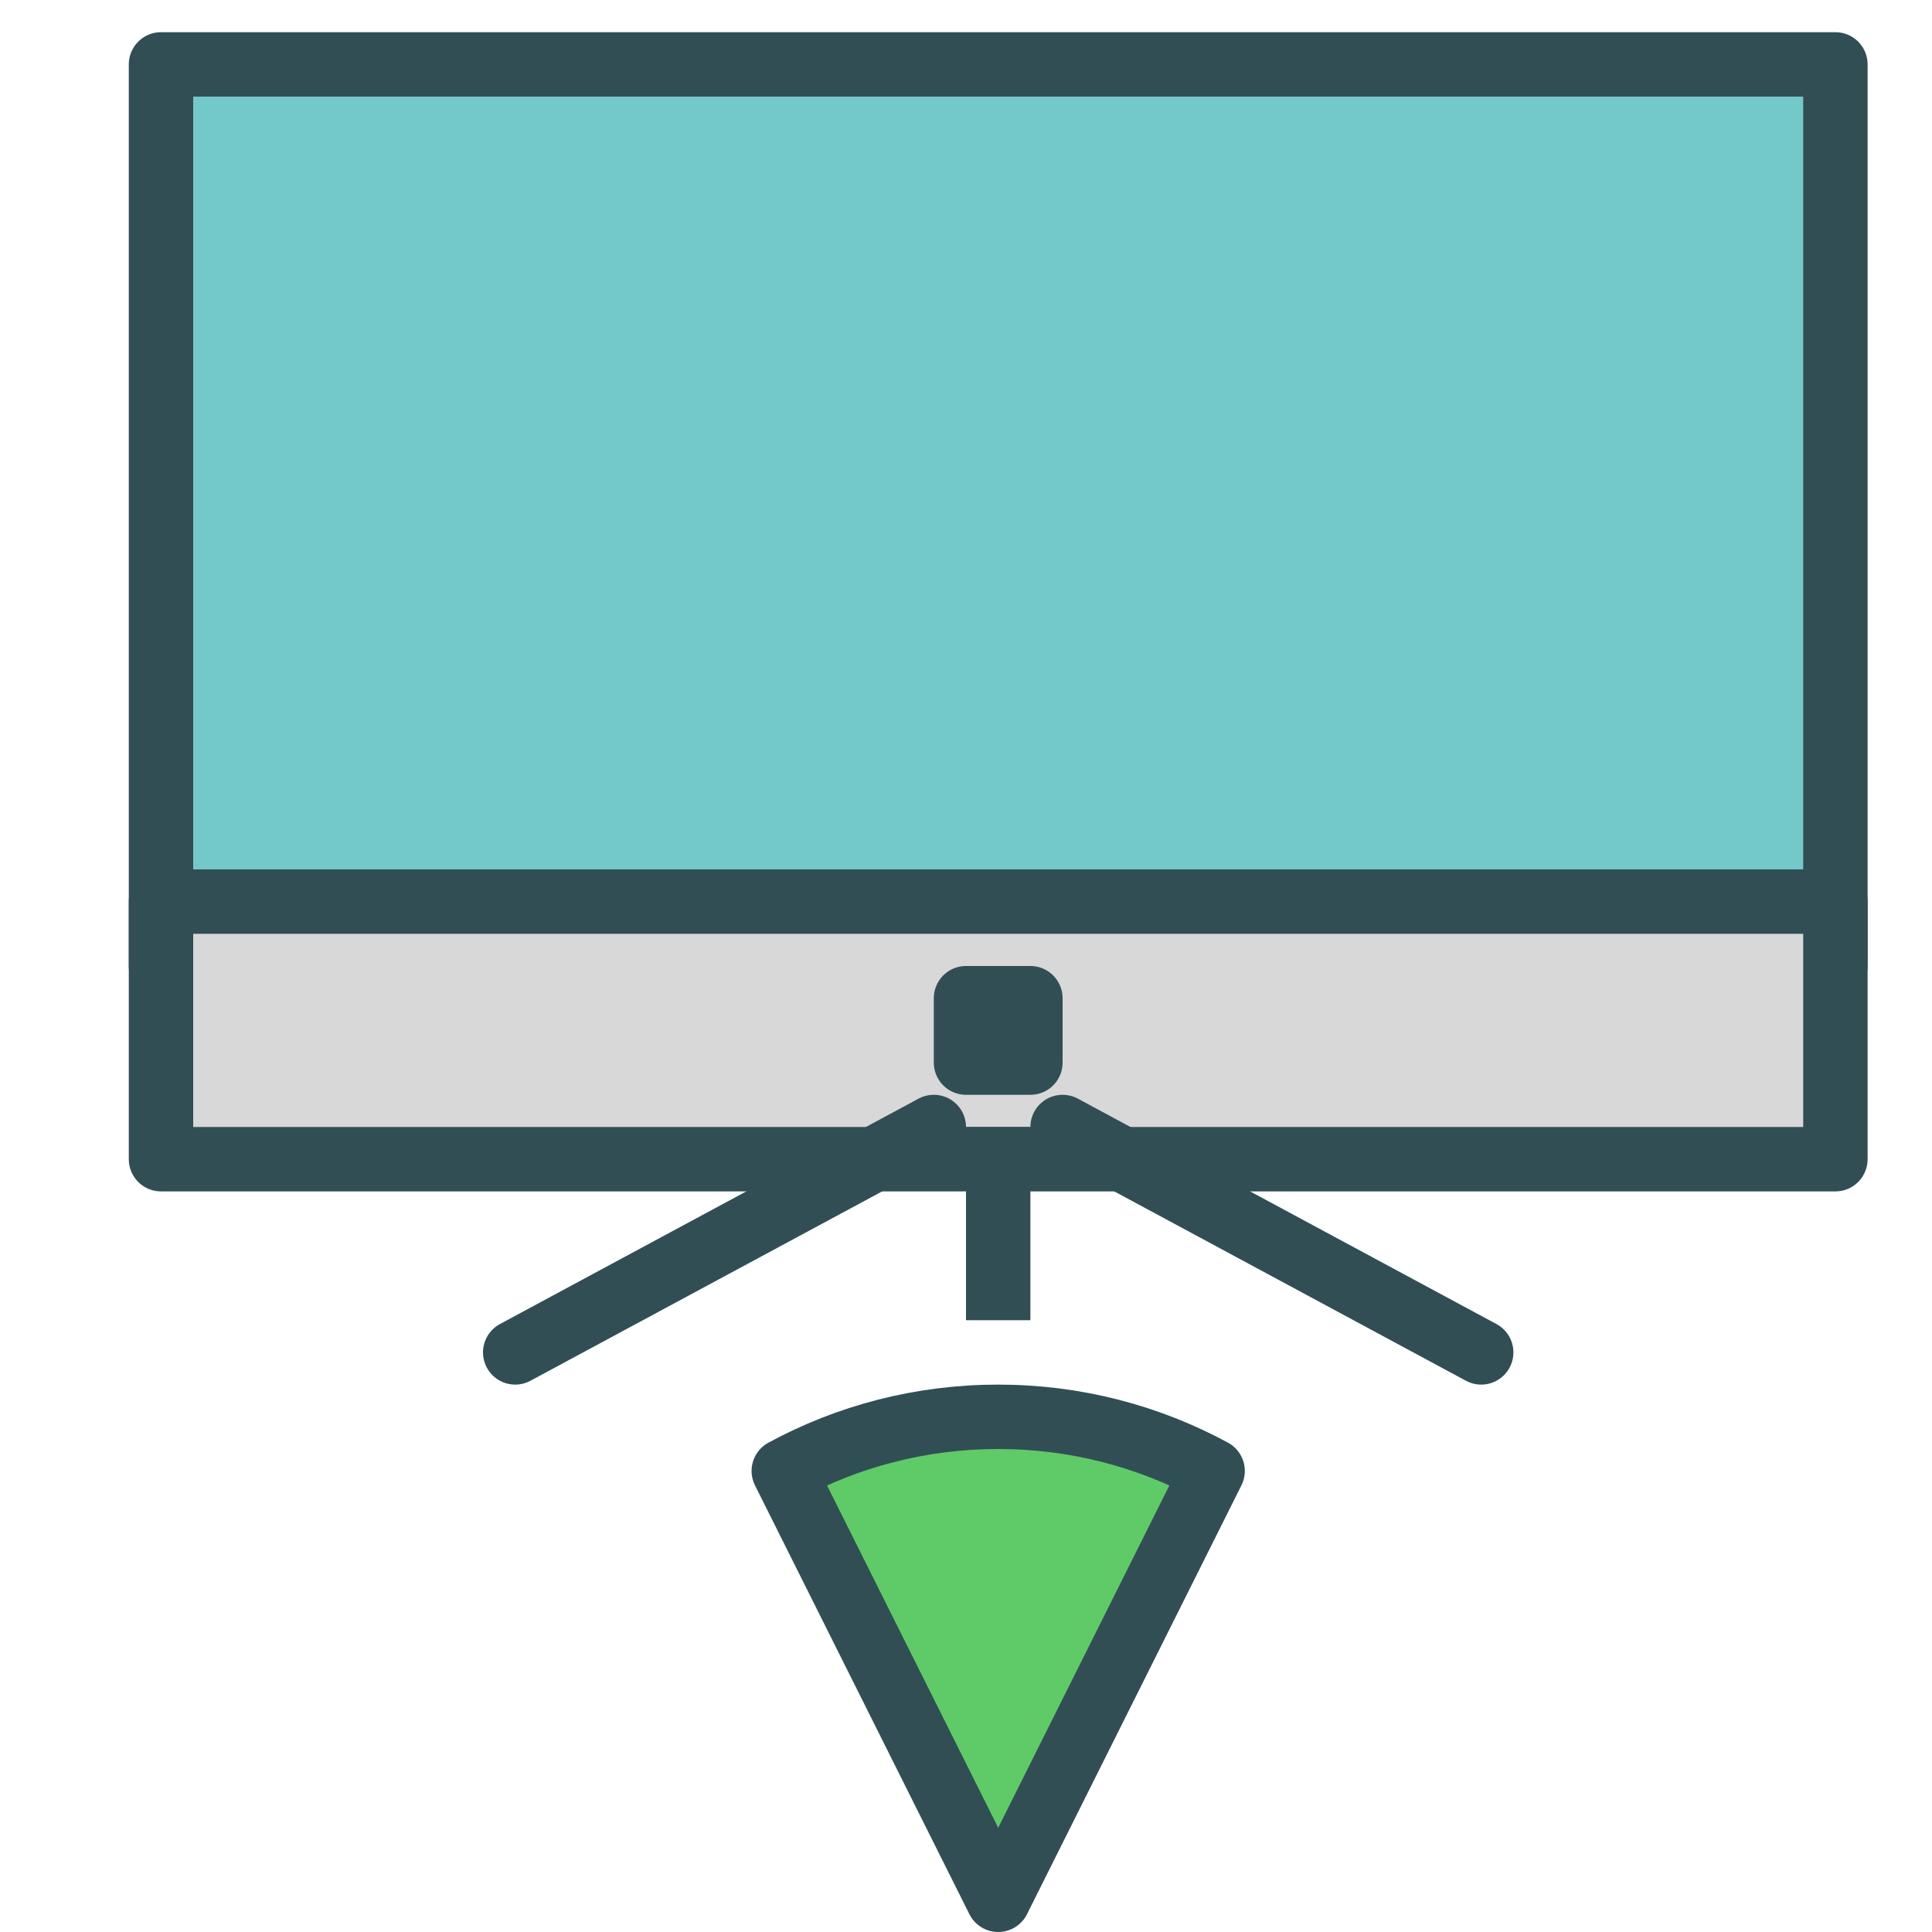 <?xml version="1.0" encoding="UTF-8" standalone="no"?>
<svg width="60px" height="60px" viewBox="0 0 60 60" version="1.1" xmlns="http://www.w3.org/2000/svg" xmlns:xlink="http://www.w3.org/1999/xlink" xmlns:sketch="http://www.bohemiancoding.com/sketch/ns">
    <!-- Generator: Sketch 3.2.2 (9983) - http://www.bohemiancoding.com/sketch -->
    <title>Homecinema</title>
    <desc>Created with Sketch.</desc>
    <defs></defs>
    <g id="colored" stroke="none" stroke-width="1" fill="none" fill-rule="evenodd" sketch:type="MSPage">
        <g id="Activities_sliced" sketch:type="MSLayerGroup" transform="translate(-240, -720)"></g>
        <g id="Activities" sketch:type="MSLayerGroup" transform="translate(-254, -722)" stroke="#314E55" stroke-width="2" stroke-linejoin="round">
            <g id="Homecinema" transform="translate(259, 724)" sketch:type="MSShapeGroup">
                <rect id="Rectangle-1175" stroke-linecap="round" fill="#73C9C9" x="0" y="0" width="52" height="28"></rect>
                <rect id="Rectangle-1175" stroke-linecap="round" fill="#D8D8D8" x="0" y="26" width="52" height="8"></rect>
                <path d="M24,33 L11,40" id="Line" stroke-linecap="round"></path>
                <path d="M41,33 L28,40" id="Line" stroke-linecap="round" transform="translate(34.5, 36.5) scale(-1, 1) translate(-34.5, -36.5) "></path>
                <path d="M26,34 L26,38" id="Line" stroke-linecap="square"></path>
                <rect id="Rectangle-1180" stroke-linecap="round" x="25" y="29" width="2" height="2"></rect>
                <path d="M32.659,43.682 C30.679,42.609 28.41,42 26,42 C23.59,42 21.321,42.609 19.341,43.682 L26,57 L32.659,43.682 Z" id="Oval-968" stroke-linecap="round" fill="#5ECB66"></path>
            </g>
        </g>
    </g>
</svg>